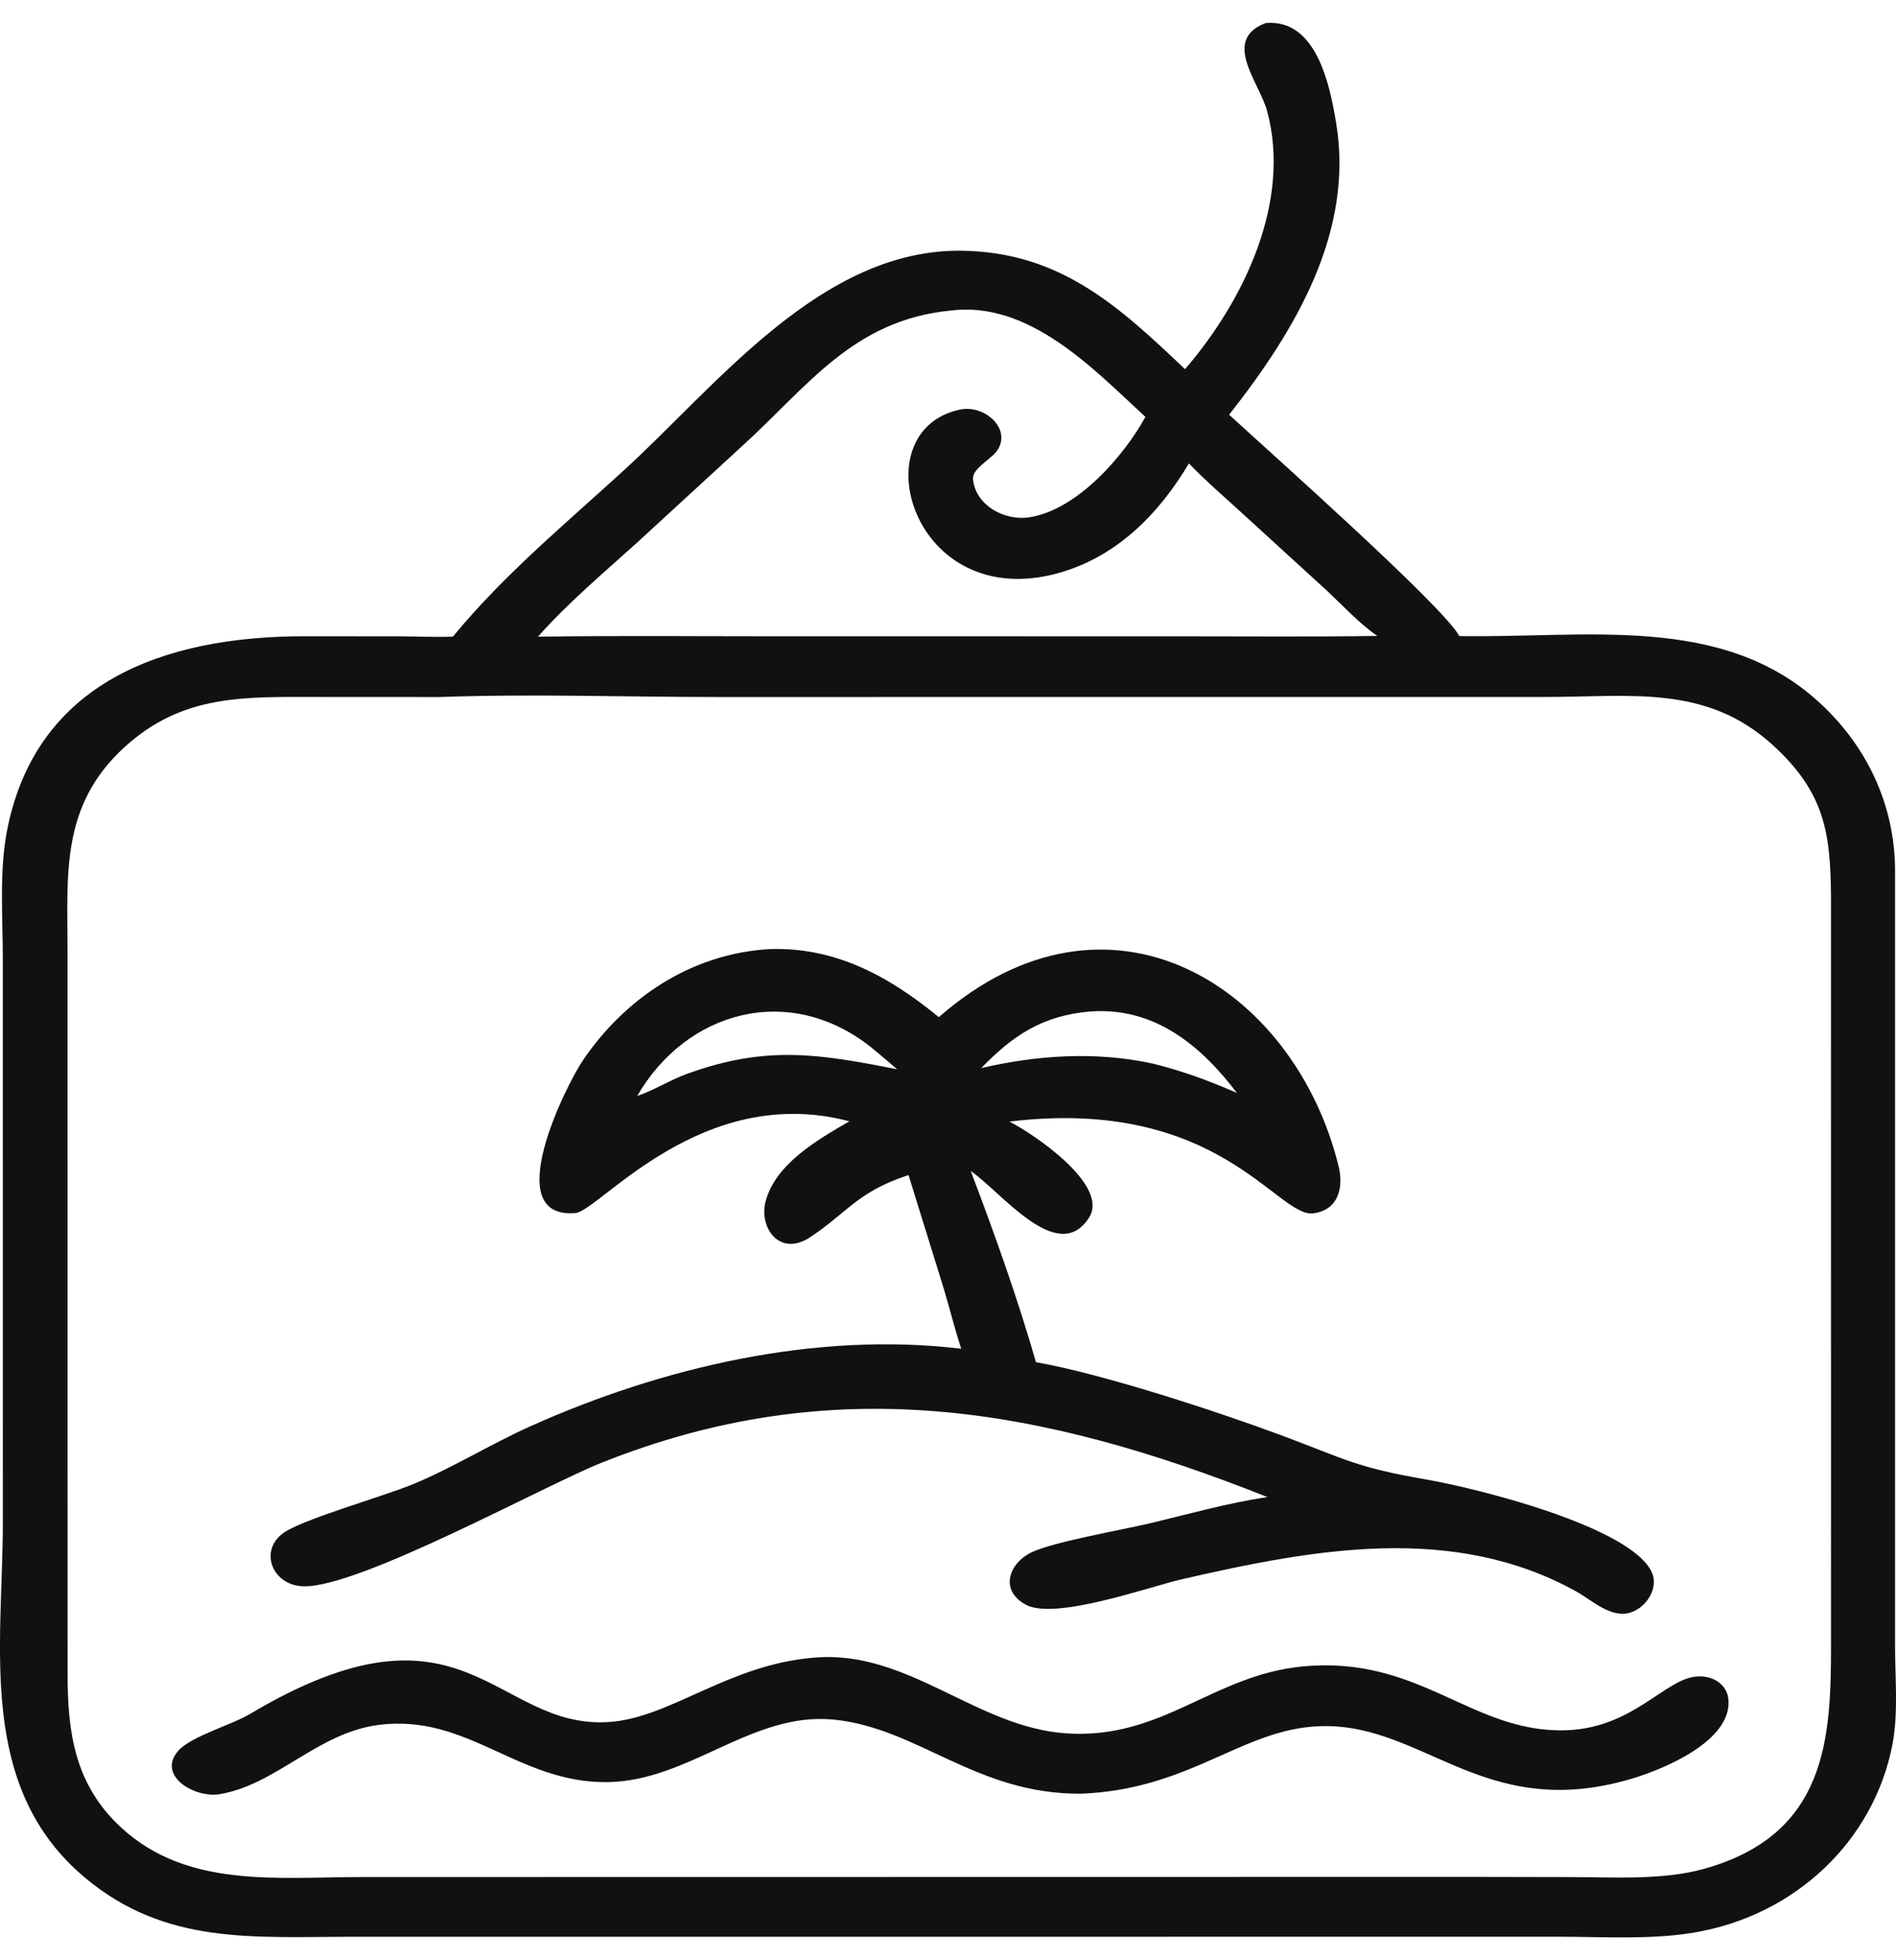 <svg width="60" height="62" viewBox="0 0 60 62" fill="none" xmlns="http://www.w3.org/2000/svg">
<path d="M37.501 11.676C39.409 9.463 40.864 6.336 40.098 3.508C39.854 2.607 38.647 1.264 40.052 0.729C41.666 0.585 42.086 2.715 42.279 3.866C42.86 7.313 41.013 10.43 38.896 13.117C40.287 14.393 45.682 19.186 46.181 20.118C50.187 20.189 54.468 19.402 57.547 22.194C59.102 23.604 59.955 25.485 59.97 27.492V52.068C59.971 53.09 60.079 54.197 59.882 55.201C59.297 58.186 56.854 60.583 53.596 61.127C52.232 61.355 50.726 61.257 49.345 61.256L18.441 61.258L11.219 61.257C8.014 61.257 5.249 61.527 2.695 59.394C-0.75 56.514 0.09 52.052 0.09 48.143L0.089 30.324C0.089 28.978 -0.032 27.526 0.236 26.202C1.171 21.594 5.157 20.127 9.623 20.124L12.676 20.127C13.229 20.13 13.781 20.157 14.333 20.136C15.943 18.177 17.886 16.575 19.772 14.849C22.701 12.168 26.001 7.877 30.426 7.93C33.584 7.968 35.45 9.737 37.501 11.676ZM30.055 9.826C26.991 10.133 25.547 12.235 23.5 14.095L20.162 17.161C19.096 18.124 17.969 19.07 17.024 20.138C19.489 20.101 21.958 20.125 24.424 20.125L37.448 20.126C39.493 20.126 41.54 20.145 43.585 20.114C43.016 19.719 42.515 19.174 42.016 18.705L39.303 16.227C38.74 15.712 38.151 15.205 37.624 14.657C36.702 16.208 35.366 17.616 33.466 18.133C28.866 19.384 27.221 13.627 30.375 12.956C31.198 12.781 32.074 13.629 31.51 14.309C31.317 14.542 30.766 14.84 30.791 15.147C30.858 15.963 31.777 16.499 32.605 16.357C34.114 16.099 35.564 14.423 36.248 13.186C34.65 11.722 32.583 9.487 30.055 9.826ZM13.912 22.046L10.157 22.044C7.741 22.043 5.783 21.942 3.929 23.641C1.922 25.481 2.134 27.634 2.137 30.045L2.139 52.988C2.142 54.814 2.373 56.465 3.848 57.816C5.936 59.728 8.764 59.369 11.446 59.368L46.318 59.363L49.689 59.369C51.057 59.371 52.62 59.476 53.938 59.106C57.82 58.013 57.944 54.98 57.944 52.015L57.943 28.407C57.931 26.373 57.759 25.083 56.114 23.577C53.999 21.642 51.628 22.044 48.907 22.044L22.723 22.046C19.795 22.046 16.836 21.941 13.912 22.046Z" fill="#111111"/>
<path d="M26.88 35.465C22.188 34.226 18.962 38.302 18.212 38.366C15.78 38.576 17.915 34.324 18.442 33.544C19.746 31.616 21.831 30.167 24.345 30.019C26.47 29.943 28.174 30.914 29.71 32.171C35.092 27.469 40.962 31.191 42.36 36.885C42.517 37.523 42.384 38.264 41.563 38.376C40.426 38.531 38.571 34.673 31.943 35.474C32.706 35.861 35.118 37.483 34.464 38.51C33.478 40.059 31.665 37.674 30.72 37.039C31.474 39.022 32.2 41.053 32.783 43.084C34.926 43.461 38.535 44.65 40.519 45.386C42.611 46.164 42.869 46.401 45.137 46.795C46.783 47.08 51.643 48.301 52.277 49.74C52.492 50.228 52.104 50.854 51.579 51.008C50.971 51.187 50.359 50.6 49.884 50.337C45.988 48.176 41.587 48.988 37.395 49.951C36.369 50.187 33.382 51.26 32.457 50.751C31.606 50.283 31.939 49.413 32.683 49.08C33.421 48.751 35.47 48.397 36.379 48.182C37.605 47.892 38.859 47.534 40.109 47.35C32.904 44.489 26.36 43.338 19.025 46.269C17.213 46.992 11.364 50.22 9.603 50.173C8.618 50.146 8.191 49.059 8.956 48.495C9.554 48.054 12.13 47.336 13.105 46.929C14.372 46.399 15.533 45.672 16.787 45.11C20.933 43.252 25.796 42.104 30.419 42.659C30.215 42.04 30.06 41.404 29.873 40.781L28.751 37.165C27.125 37.695 26.798 38.371 25.63 39.136C24.674 39.762 24.012 38.836 24.226 38.006C24.531 36.828 25.845 36.061 26.88 35.465ZM20.165 34.664C20.7 34.484 21.196 34.162 21.734 33.967C24.255 33.05 25.929 33.336 28.391 33.819C28.115 33.581 27.837 33.346 27.555 33.114C24.949 31.06 21.71 31.989 20.165 34.664ZM34.514 31.991C32.99 32.114 32.048 32.756 31.052 33.782C32.823 33.371 34.671 33.25 36.462 33.635C37.401 33.867 38.269 34.182 39.145 34.57C38.028 33.102 36.564 31.846 34.514 31.991Z" fill="#111111"/>
<path d="M34.211 56.732C30.893 56.758 29.049 54.647 26.375 54.388C23.797 54.138 21.81 56.331 19.229 56.366C16.391 56.403 14.812 54.196 11.986 54.556C10.046 54.803 8.732 56.459 6.943 56.748C6.152 56.875 4.961 56.163 5.636 55.382C6.038 54.915 7.307 54.57 7.914 54.209C14.732 50.152 15.635 54.703 19.273 54.465C21.211 54.338 23.053 52.646 25.758 52.429C28.737 52.169 30.884 54.635 33.748 54.824C36.79 55.024 38.365 52.987 41.21 52.709C44.95 52.344 46.575 54.83 49.573 54.725C51.66 54.652 52.66 53.139 53.653 53.029C54.183 52.97 54.662 53.261 54.699 53.77C54.794 55.067 52.656 55.961 51.59 56.272C46.816 57.664 44.942 54.312 41.505 54.613C39.179 54.817 37.559 56.602 34.211 56.732Z" fill="#111111"/>
</svg>
